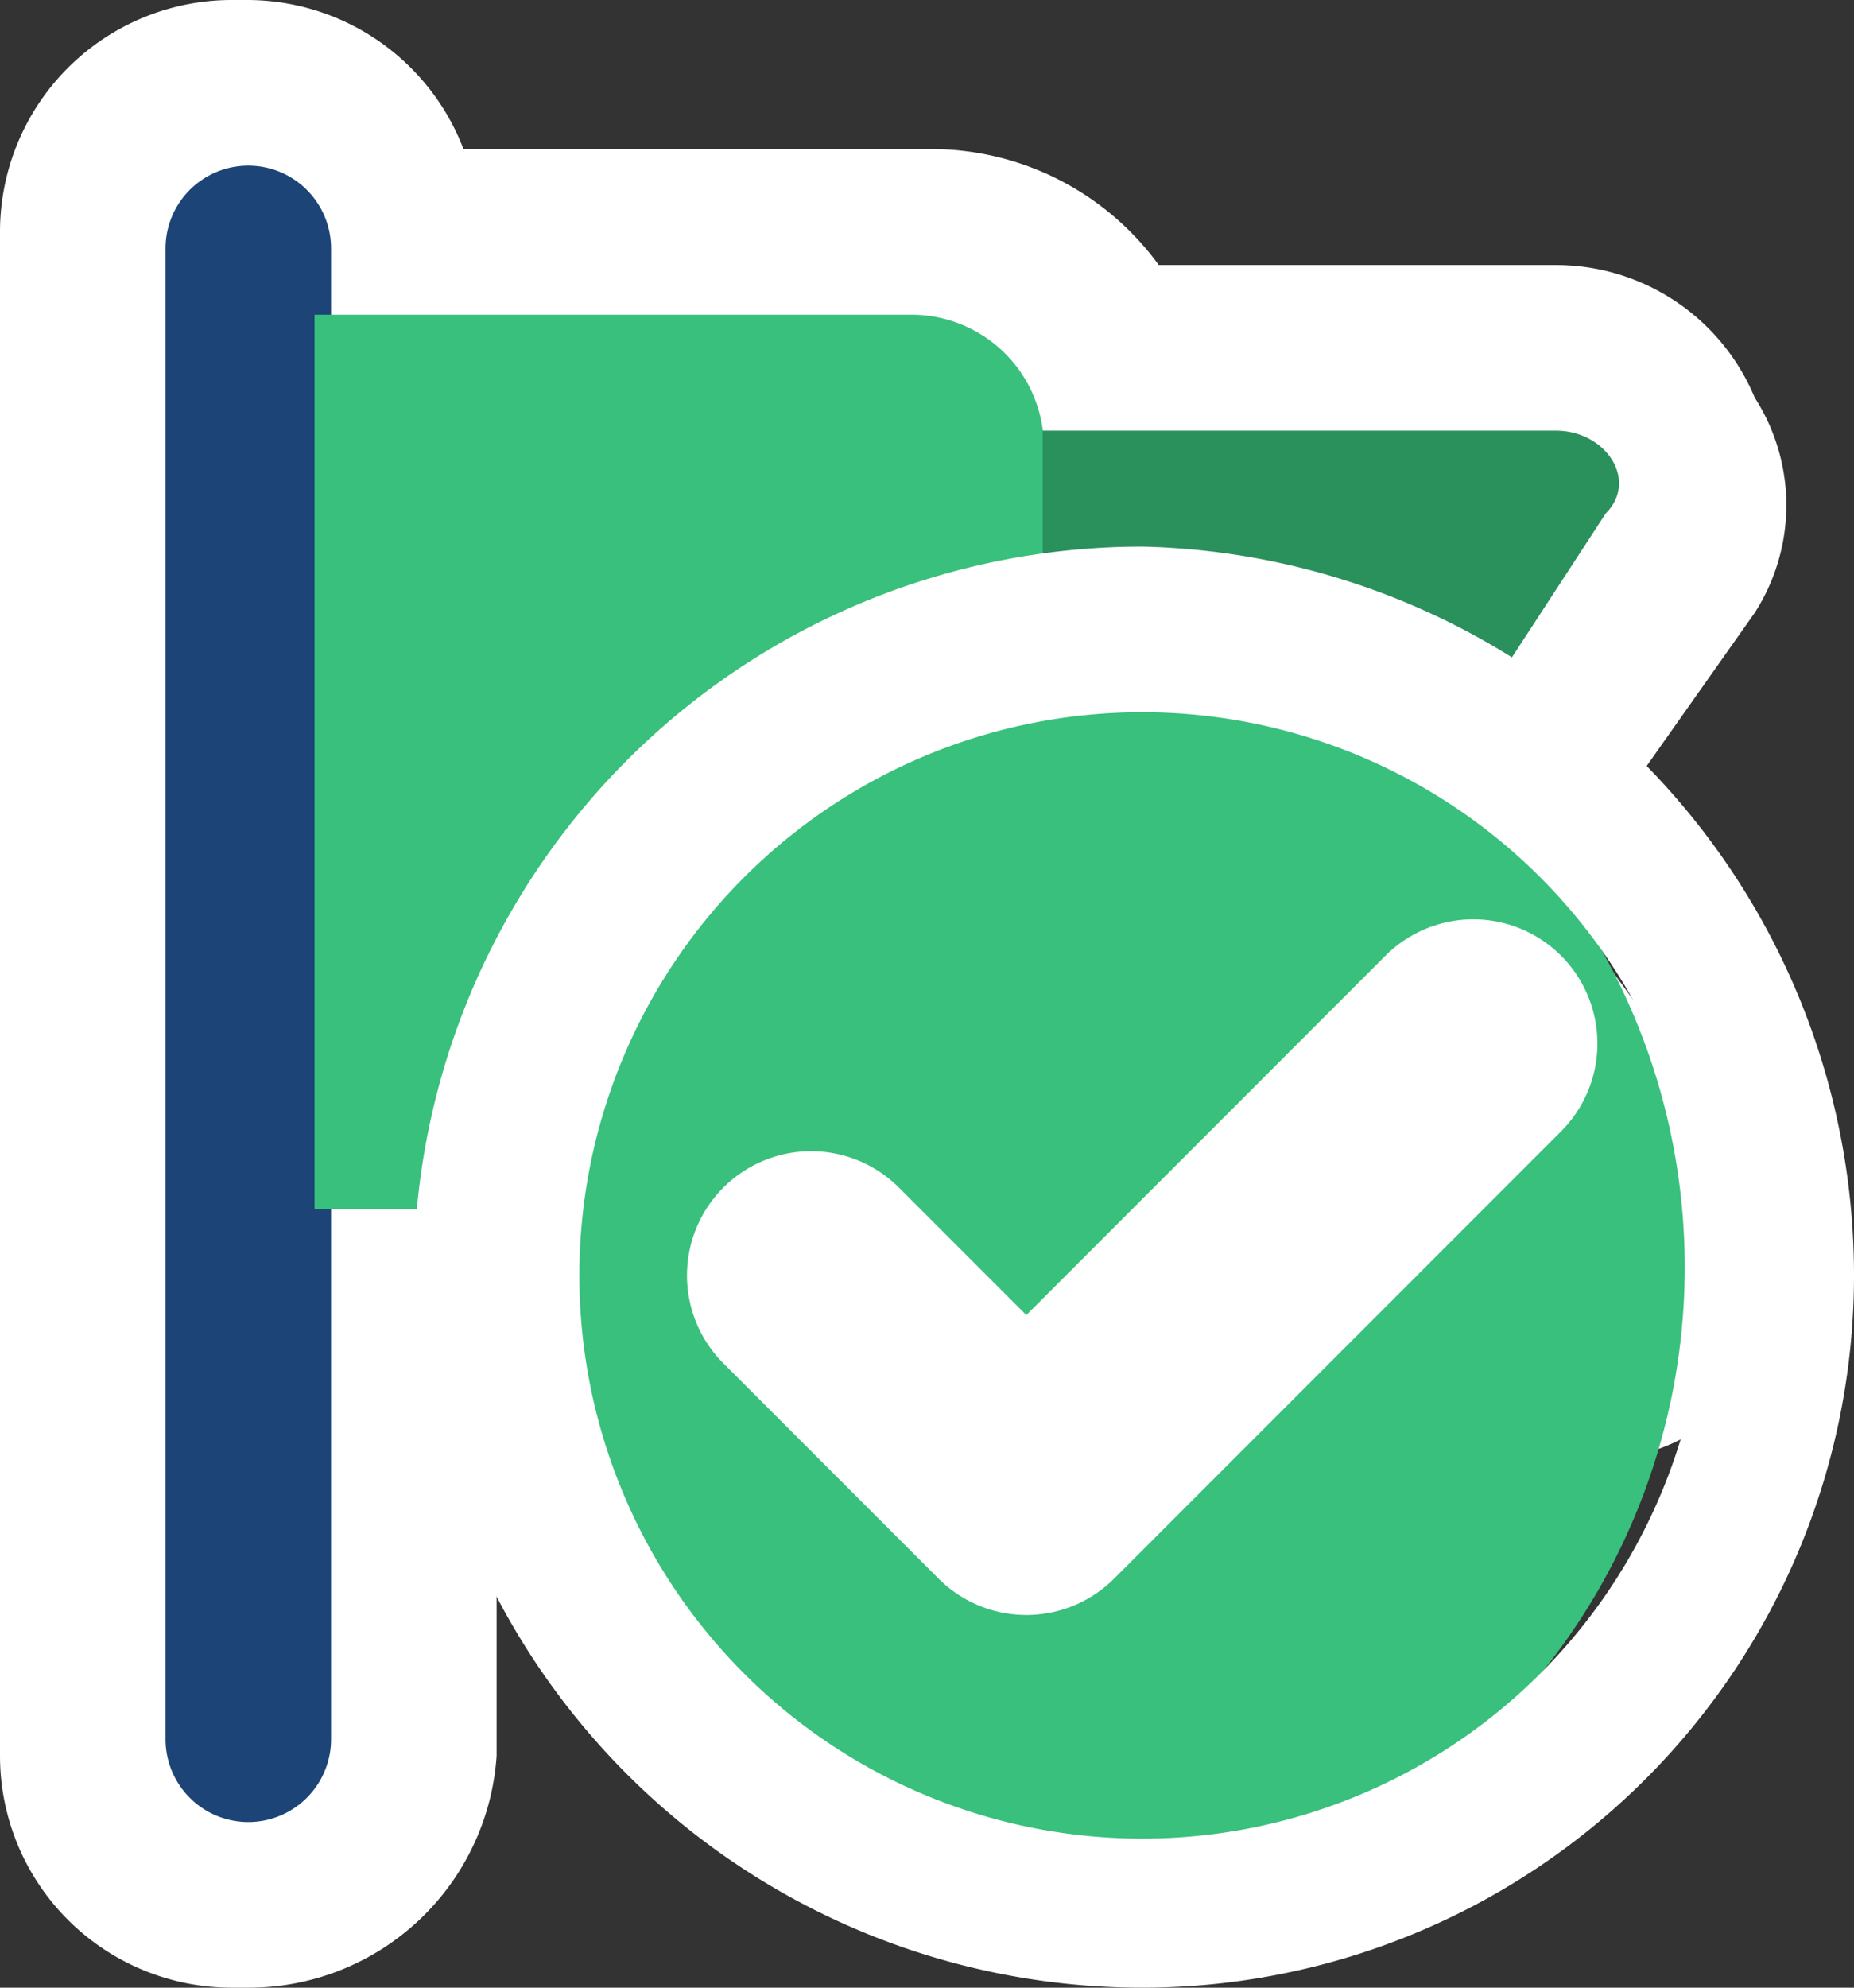 <svg xmlns="http://www.w3.org/2000/svg" xmlns:xlink="http://www.w3.org/1999/xlink" viewBox="0 0 11.2 12"><rect x="0" y="0" width="11.2" height="12" fill="#333333" stroke="none"/><defs><style>.cls-1,.cls-8{fill:none;}.cls-2{clip-path:url(#clip-path);}.cls-3{fill:#fff;}.cls-4{fill:#1c4476;}.cls-5{fill:#2a905c;}.cls-6{fill:#206c45;}.cls-7{fill:#38c07c;}.cls-8{stroke:#fff;stroke-linecap:round;stroke-linejoin:round;stroke-width:1.5px;}</style><clipPath id="clip-path" transform="translate(-1.4 -1)"><rect class="cls-1" width="14" height="14"/></clipPath></defs><title>Asset 16</title><g id="Layer_2" data-name="Layer 2"><g id="Layer_1-2" data-name="Layer 1"><g class="cls-2"><path class="cls-3" d="M2.8,12.5a.9.9,0,0,1-.9-.9V2.4a.9.9,0,0,1,.9-.9,1.1,1.1,0,0,1,1.1.9H7a1.1,1.1,0,0,1,1.1.7h2.7a.9.9,0,0,1,.8.5.8.8,0,0,1-.1.8l-1.3,2,1.3,1.8a1,1,0,0,1,.1.9.9.9,0,0,1-.8.4H6.9l-.5-.5H3.9v2.8a1,1,0,0,1-1,.9Z" transform="translate(-1.4 -1)"/><path class="cls-3" d="M2.9,2a.5.5,0,0,1,.5.4v.5H7a.7.7,0,0,1,.7.6h3.1c.3,0,.5.3.3.5L9.6,6.4l1.5,2.1c.2.2,0,.5-.3.5H7.2a.5.5,0,0,1-.4-.6H3.4v3.3a.5.5,0,0,1-.5.4H2.8a.4.4,0,0,1-.4-.4V2.4A.4.4,0,0,1,2.8,2h.1m0-1H2.8A1.4,1.4,0,0,0,1.4,2.4v9.2A1.4,1.4,0,0,0,2.8,13h.1a1.5,1.5,0,0,0,1.5-1.4V9.3H6.1c.1.2.3.3.6.5h4.1A1.2,1.2,0,0,0,12,9.3a1.4,1.4,0,0,0-.1-1.4L10.8,6.4,12,4.7a1.2,1.2,0,0,0,0-1.3,1.3,1.3,0,0,0-1.2-.8H8.4A1.7,1.7,0,0,0,7,1.9H4.2A1.4,1.4,0,0,0,2.9,1" transform="translate(-1.4 -1)"/><path class="cls-4" d="M2.9,12h0a.5.5,0,0,1-.5-.5v-9A.5.5,0,0,1,2.9,2a.5.5,0,0,1,.5.5v9a.5.5,0,0,1-.5.5" transform="translate(-1.4 -1)"/><path class="cls-5" d="M11.1,8.5c.2.2,0,.5-.3.5H7.6a.8.8,0,0,1-.8-.7V3.6h4c.3,0,.5.3.3.5L9.6,6.4Z" transform="translate(-1.4 -1)"/><path class="cls-6" d="M7.7,3.6H6.8V8.1a.9.9,0,0,0,.9.9Z" transform="translate(-1.4 -1)"/><path class="cls-7" d="M6.9,8.3H3.3V2.9H6.9a.8.8,0,0,1,.8.7V7.5a.9.9,0,0,1-.8.8" transform="translate(-1.4 -1)"/><path class="cls-7" d="M8.3,12.5A3.9,3.9,0,0,1,4.4,8.7,3.9,3.9,0,0,1,8.3,4.8a3.9,3.9,0,0,1,0,7.7" transform="translate(-1.4 -1)"/><path class="cls-3" d="M8.3,5.3A3.4,3.4,0,1,1,4.9,8.7,3.4,3.4,0,0,1,8.3,5.3m0-1A4.4,4.4,0,0,0,3.9,8.7,4.4,4.4,0,0,0,8.3,13a4.3,4.3,0,0,0,4.3-4.3A4.4,4.4,0,0,0,8.3,4.3" transform="translate(-1.4 -1)"/><polyline class="cls-8" points="4.9 7.7 6.2 9 8.9 6.3"/></g></g></g></svg>